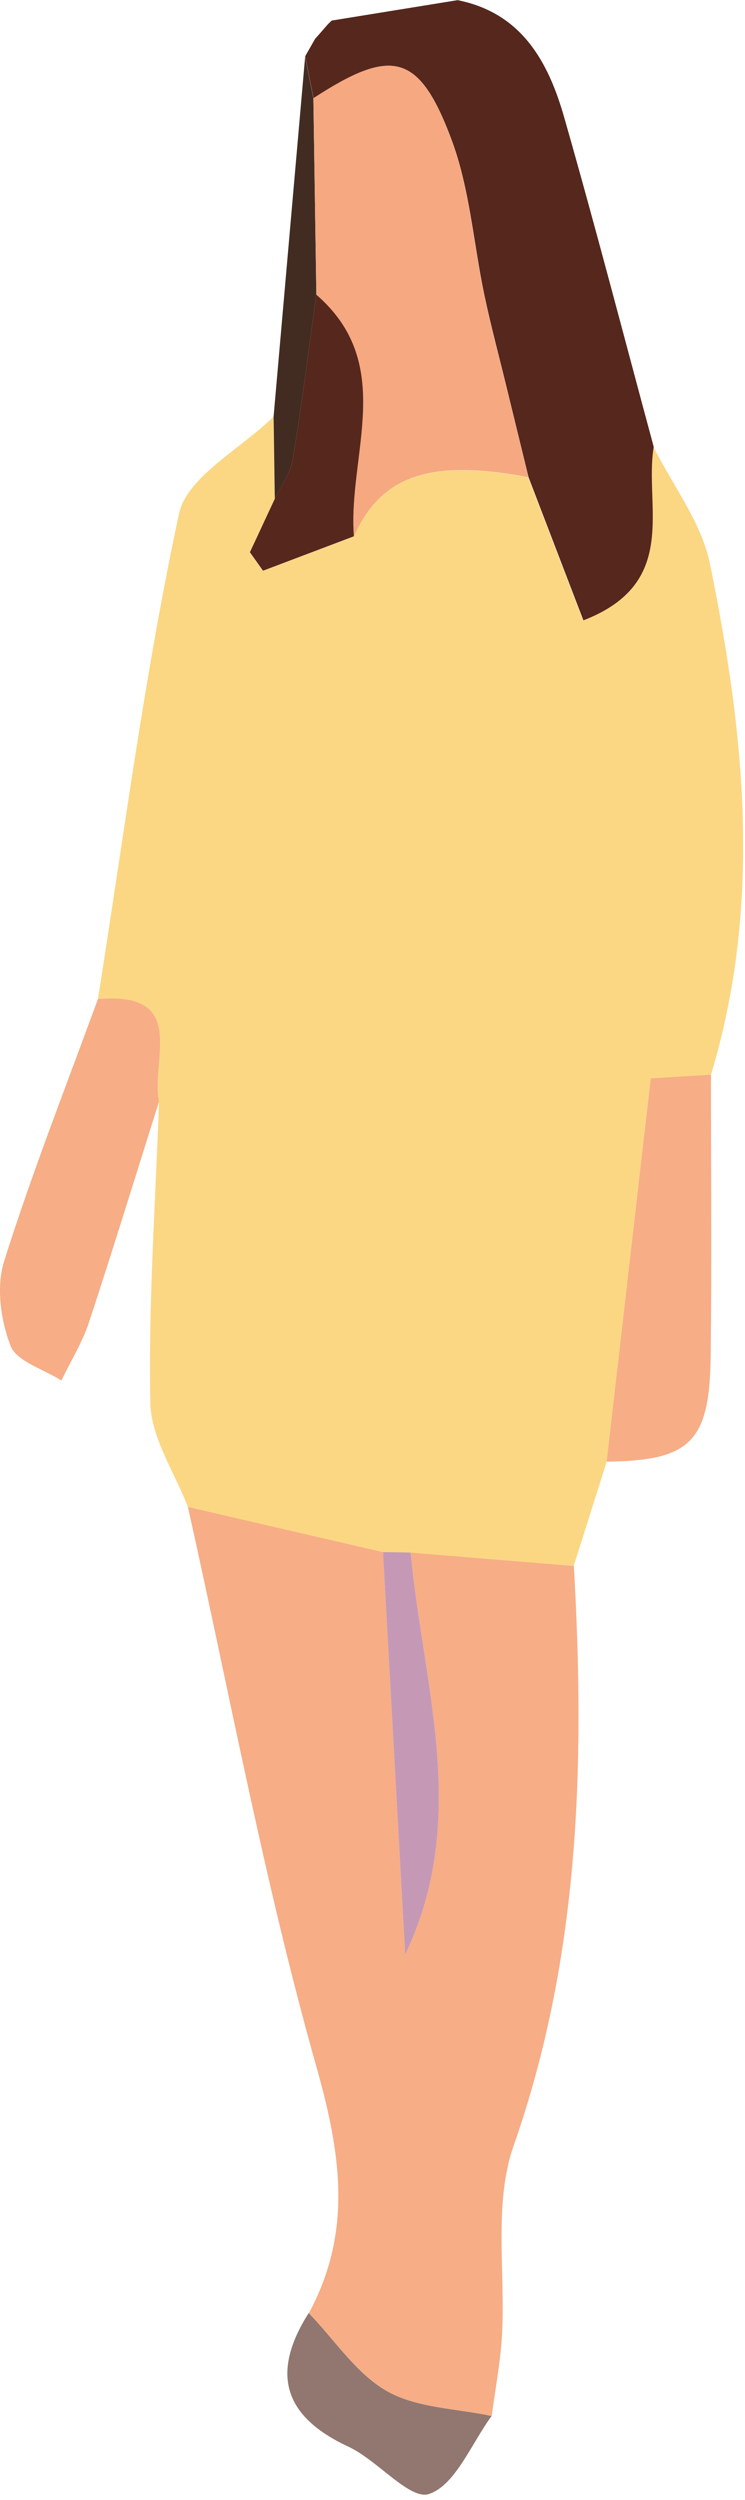 <svg width="136" height="456" viewBox="0 0 136 456" fill="none" xmlns="http://www.w3.org/2000/svg">
<path d="M34.3 274.856C31.879 268.549 27.581 262.269 27.445 255.907C27.064 237.611 28.397 219.287 29.023 200.99C27.527 193.432 34.572 180.791 17.869 182.259C22.576 152.707 26.384 122.965 32.668 93.739C34.137 86.915 43.958 81.886 49.915 76.014C49.997 81.016 50.051 86.018 50.133 91.021C48.637 94.256 47.113 97.518 45.59 100.753C46.379 101.868 47.195 103.01 47.984 104.125C53.506 102.031 59.056 99.938 64.578 97.844C69.556 86.725 78.506 83.68 96.433 87.079C99.698 95.615 102.99 104.152 106.444 113.178C124.181 106.327 117.489 92.353 119.284 81.505C122.821 88.547 128.017 95.235 129.567 102.684C135.933 133.676 139.198 164.914 129.785 196.042C125.514 196.314 121.216 196.559 118.795 196.722C115.966 221.299 113.354 243.945 110.743 266.619C108.73 272.953 106.744 279.288 104.731 285.622C94.801 284.806 84.872 283.991 74.943 283.175C73.256 283.175 71.569 283.121 69.883 283.094C58.022 280.348 46.134 277.602 34.273 274.856H34.3Z" fill="#FBD783"/>
<path d="M74.97 283.176C84.899 283.991 94.829 284.807 104.758 285.622C106.798 321.454 105.9 356.77 93.768 391.351C90.041 401.926 92.326 414.568 91.619 426.231C91.319 431.07 90.394 435.855 89.769 440.667C83.321 439.281 76.14 439.226 70.672 436.127C65.041 432.919 61.069 426.748 56.39 421.881C64.388 407.065 62.266 392.846 57.723 376.833C48.256 343.312 41.918 308.894 34.3 274.856C46.161 277.602 58.022 280.348 69.91 283.094C71.27 307.562 72.603 332.03 73.963 356.498C85.851 331.649 77.228 307.507 74.97 283.176Z" fill="#F7AD86"/>
<path d="M119.339 81.478C117.544 92.326 124.236 106.3 106.499 113.151C103.044 104.125 99.752 95.588 96.488 87.052C95.155 81.641 93.849 76.204 92.516 70.794C91.156 65.166 89.633 59.539 88.436 53.884C86.423 44.369 85.77 34.391 82.397 25.392C76.493 9.624 71.488 8.645 57.233 17.916C56.716 15.361 56.227 12.805 55.71 10.249L55.574 10.494C56.227 9.352 56.88 8.21 57.532 7.069L57.777 6.797C58.512 5.981 59.219 5.138 59.953 4.323L60.552 3.752C68.223 2.501 75.868 1.278 83.539 0.027C95.237 2.365 100.106 11.283 102.99 21.396C108.702 41.351 113.925 61.469 119.339 81.505V81.478Z" fill="#56271C"/>
<path d="M17.869 182.232C34.545 180.764 27.5 193.405 29.023 200.963C24.779 214.339 20.672 227.769 16.265 241.118C15.04 244.842 12.918 248.241 11.205 251.802C7.995 249.736 3.071 248.349 1.928 245.468C0.133 240.846 -0.711 234.729 0.731 230.107C5.818 213.958 12.048 198.163 17.869 182.232Z" fill="#F7AD86"/>
<path d="M110.743 266.592C113.354 243.918 115.966 221.272 118.795 196.695C121.243 196.532 125.514 196.287 129.785 196.016C129.785 213.17 129.948 230.298 129.731 247.453C129.54 263.03 125.977 266.429 110.743 266.592Z" fill="#F7AD86"/>
<path d="M56.363 421.881C61.069 426.747 65.013 432.918 70.644 436.126C76.112 439.226 83.294 439.28 89.742 440.667C86.042 445.696 83.158 453.254 78.316 454.885C74.807 456.054 68.931 448.741 63.626 446.267C51.656 440.721 49.426 432.783 56.363 421.854V421.881Z" fill="#91776F"/>
<path d="M55.683 10.25C56.199 12.806 56.689 15.361 57.206 17.917C57.396 29.852 57.56 41.814 57.75 53.748C56.336 63.807 55.084 73.894 53.425 83.926C53.017 86.4 51.276 88.656 50.16 90.994C50.079 85.992 50.024 80.989 49.943 75.987C51.874 54.075 53.778 32.162 55.71 10.25H55.683Z" fill="#422C22"/>
<path d="M57.75 53.748C57.559 41.813 57.396 29.851 57.206 17.916C71.488 8.618 76.493 9.624 82.369 25.392C85.742 34.391 86.368 44.368 88.408 53.884C89.605 59.566 91.129 65.166 92.489 70.794C93.822 76.204 95.128 81.641 96.461 87.051C78.534 83.653 69.584 86.698 64.605 97.817C63.435 82.946 72.467 66.498 57.75 53.748Z" fill="#F6A881"/>
<path d="M57.75 53.748C72.467 66.499 63.463 82.946 64.605 97.817C59.083 99.911 53.533 102.004 48.011 104.098C47.222 102.983 46.406 101.841 45.617 100.726C47.141 97.491 48.637 94.229 50.16 90.994C51.276 88.628 53.017 86.399 53.425 83.925C55.084 73.893 56.335 63.807 57.75 53.748Z" fill="#56271C"/>
<path d="M74.97 283.175C77.228 307.507 85.851 331.676 73.963 356.497C72.603 332.03 71.27 307.562 69.91 283.094C71.597 283.094 73.283 283.148 74.97 283.175Z" fill="#C599B6"/>
</svg>
